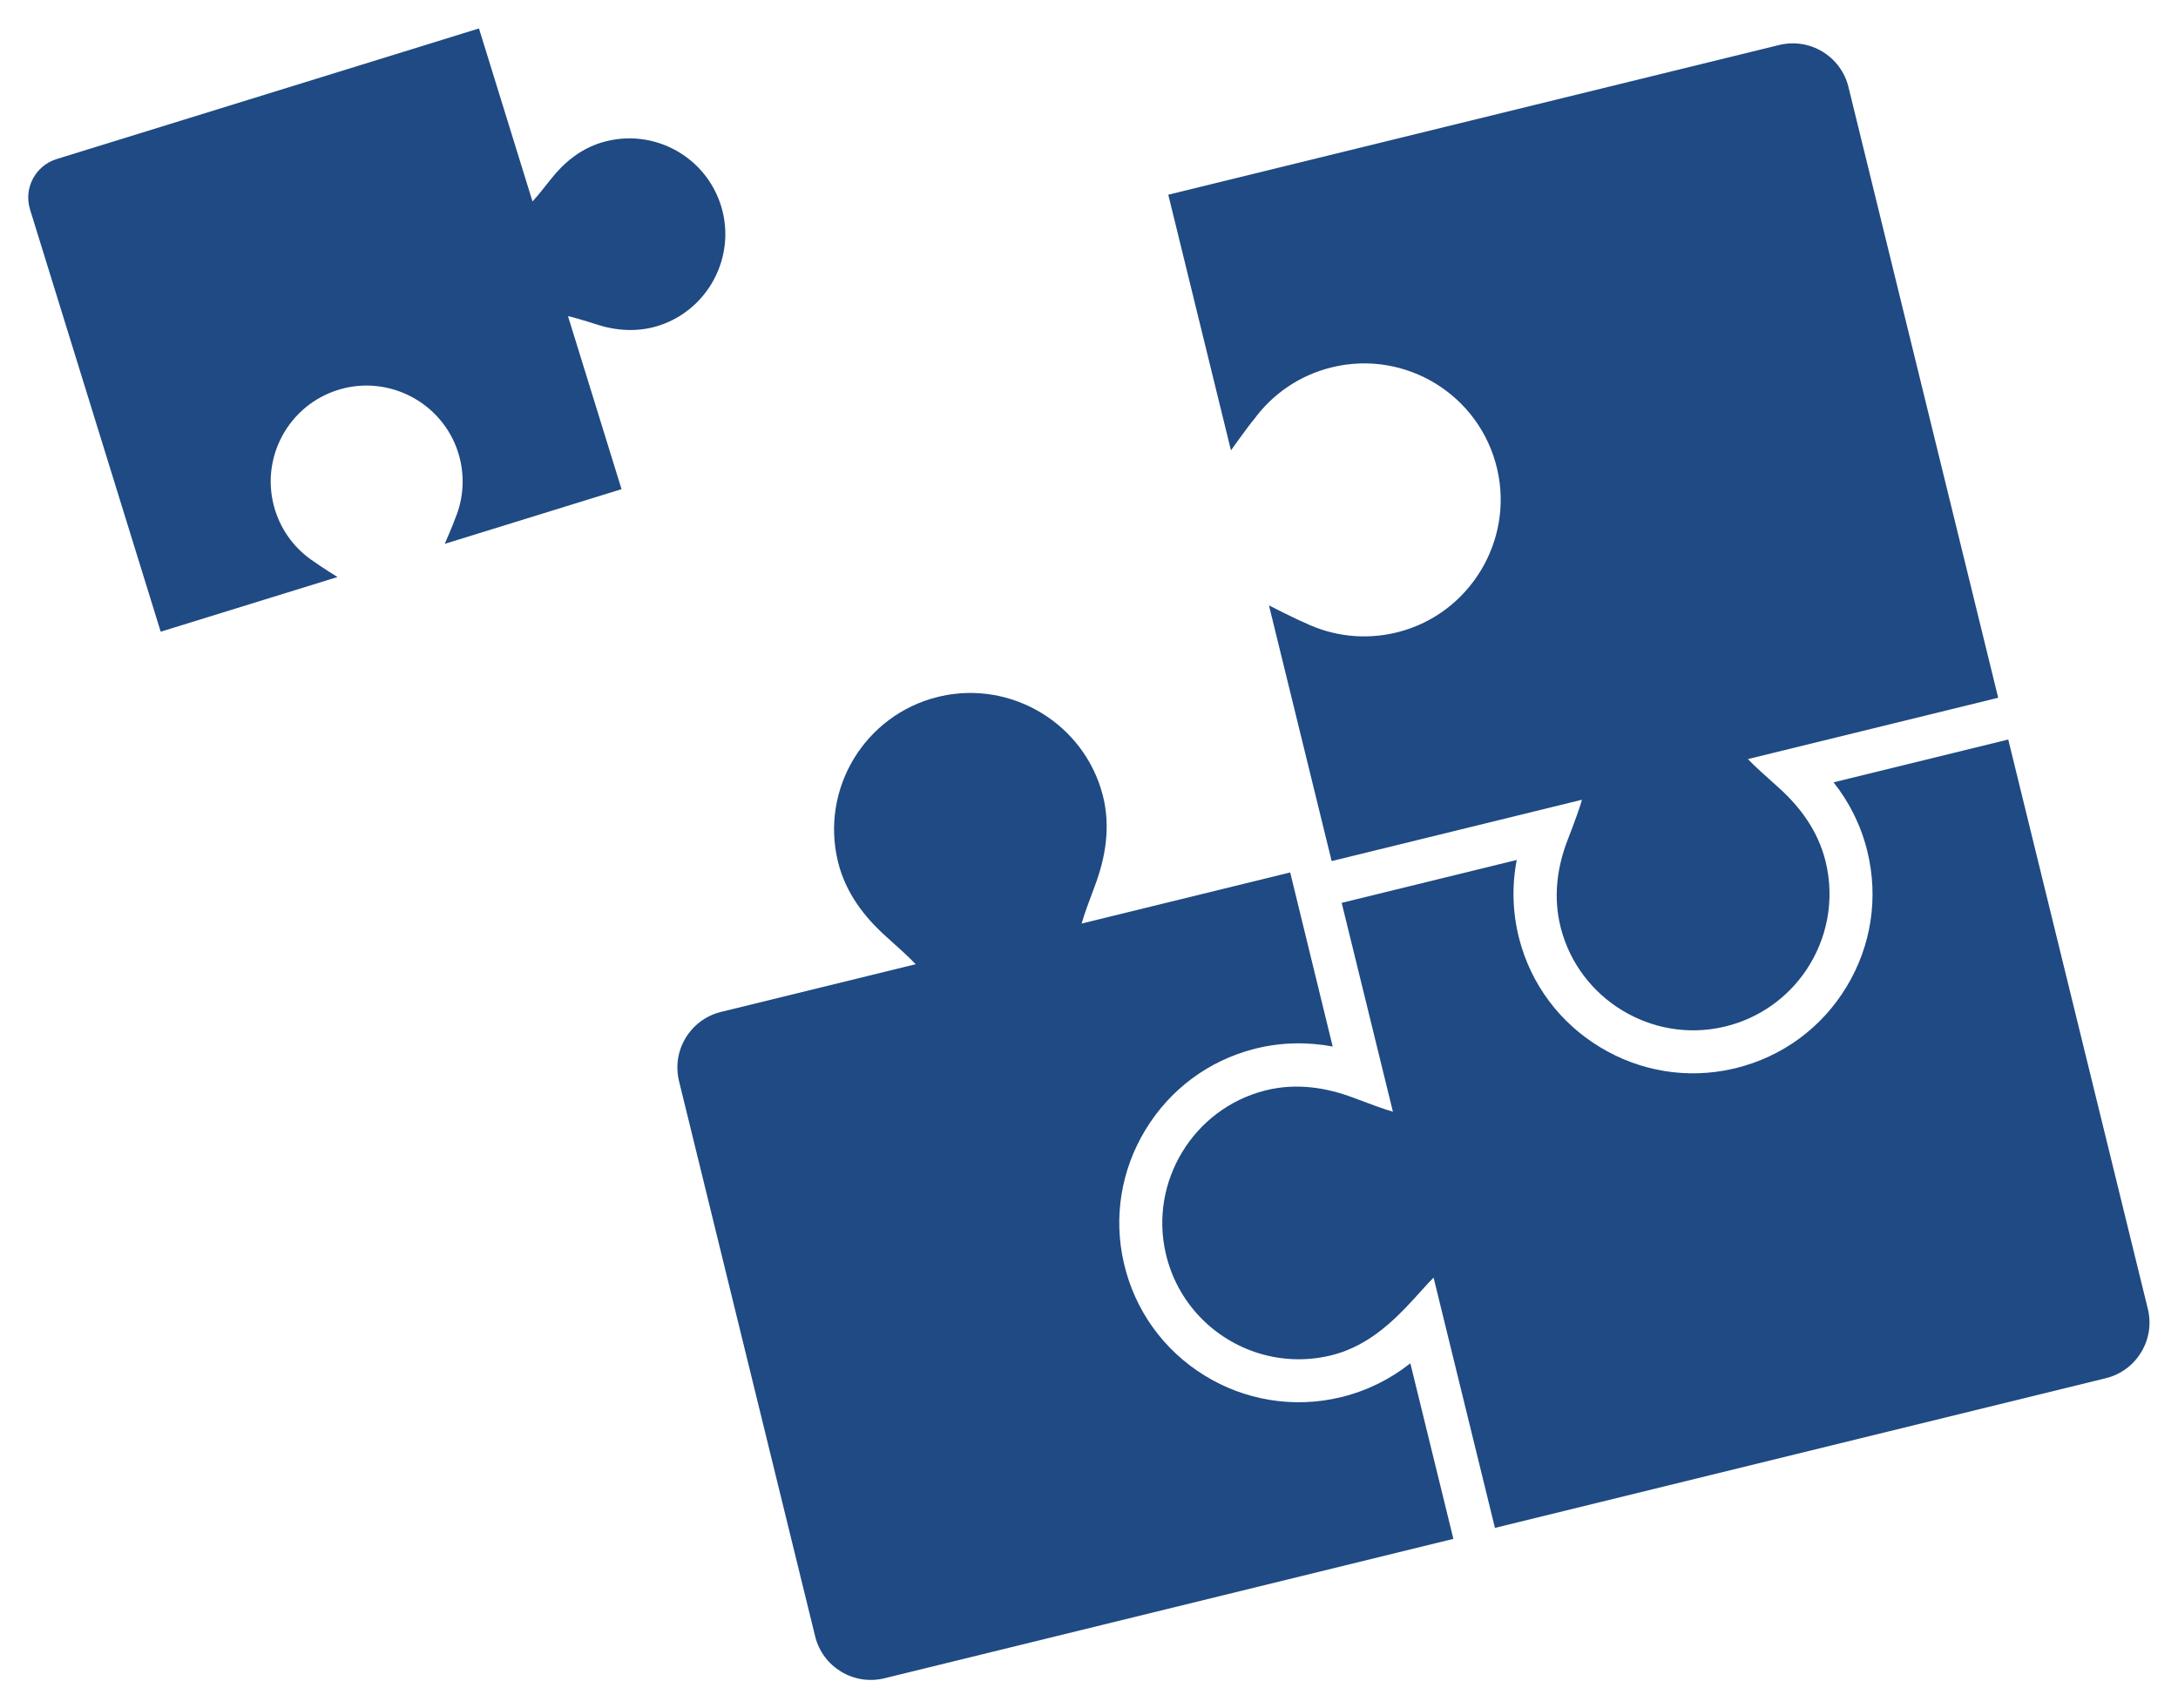 <?xml version="1.0" encoding="UTF-8" standalone="no"?>
<!-- Generator: Adobe Illustrator 17.1.0, SVG Export Plug-In . SVG Version: 6.00 Build 0)  -->

<svg
   xmlns:dc="http://purl.org/dc/elements/1.1/"
   xmlns:cc="http://creativecommons.org/ns#"
   xmlns:rdf="http://www.w3.org/1999/02/22-rdf-syntax-ns#"
   xmlns:svg="http://www.w3.org/2000/svg"
   xmlns="http://www.w3.org/2000/svg"
   xmlns:sodipodi="http://sodipodi.sourceforge.net/DTD/sodipodi-0.dtd"
   xmlns:inkscape="http://www.inkscape.org/namespaces/inkscape"
   id="Layer_1"
   enable-background="new 0 0 612 792"
   xml:space="preserve"
   viewBox="0 0 763.386 598.777"
   height="100%"
   width="100%"
   version="1.1"
   y="0px"
   x="0px"
   inkscape:version="0.48.5 r10040"
   sodipodi:docname="softdev.svg"><defs
   id="defs18" /><sodipodi:namedview
   pagecolor="#ffffff"
   bordercolor="#666666"
   borderopacity="1"
   objecttolerance="10"
   gridtolerance="10"
   guidetolerance="10"
   inkscape:pageopacity="0"
   inkscape:pageshadow="2"
   inkscape:window-width="1366"
   inkscape:window-height="716"
   id="namedview16"
   showgrid="false"
   inkscape:zoom="0.4894327"
   inkscape:cx="373.64253"
   inkscape:cy="343.53779"
   inkscape:window-x="-8"
   inkscape:window-y="-8"
   inkscape:window-maximized="1"
   inkscape:current-layer="g3924"
   fit-margin-top="10"
   fit-margin-left="10"
   fit-margin-right="10"
   fit-margin-bottom="10" />

<g
   id="g3883"
   transform="matrix(0.353,0,0,0.353,226.178,61.233)"
   style="fill:#1f4a83;fill-opacity:1"><g
     id="g3835"
     style="fill:#1f4a83;fill-opacity:1">
	<g
   id="g3837"
   style="fill:#1f4a83;fill-opacity:1">
		<g
   id="g3839"
   style="fill:#1f4a83;fill-opacity:1">
			
			
			
		<g
   id="g3924"><g
     id="g3005"
     transform="matrix(0.971,-0.238,0.238,0.971,-142.941,182.218)"><path
       id="path3841"
       d="m 639.124,1364.327 v -0.756 -178.802 c -23.182,10.637 -48.575,16.277 -74.386,16.277 -24.267,0 -47.812,-4.803 -69.983,-14.273 -21.392,-9.14 -40.552,-22.201 -56.942,-38.819 -33.761,-34.231 -51.987,-79.578 -51.321,-127.685 0.645,-46.541 19.252,-90.402 52.397,-123.501 33.144,-33.101 77.028,-51.65 123.578,-52.235 0.76,-0.013 1.513,-0.016 2.273,-0.016 25.814,0 51.203,5.642 74.387,16.277 l 0.174,-178.049 H 426.03 c 5.167,-9.022 12.799,-20.258 21.565,-33.051 16.951,-24.739 29.575,-53.358 29.168,-85.77 -0.919,-73.096 -60.545,-132.807 -133.642,-133.818 -0.638,-0.009 -1.285,-0.013 -1.921,-0.013 -74.88,-0.006 -135.573,60.695 -135.573,135.573 0,31.689 12.433,59.687 29.094,83.92 8.101,11.783 16.479,24.13 21.648,33.159 H 57.332 C 25.896,682.746 0.411,708.231 0.411,739.667 v 567.737 c 0,31.438 25.485,56.921 56.921,56.921 l 581.792,0 0,0 z"
       inkscape:connector-curvature="0"
       style="fill:#1f4a83;fill-opacity:1" /><path
       id="path3843"
       d="m 1184.767,724.27 c 10.636,23.182 16.277,48.575 16.277,74.386 0,47.619 -18.541,92.386 -52.208,126.054 -33.669,33.669 -78.436,52.208 -126.054,52.208 -0.83,0 -1.675,-0.006 -2.514,-0.017 -46.543,-0.645 -90.4,-19.252 -123.503,-52.396 -33.1,-33.144 -51.65,-77.03 -52.235,-123.573 -0.332,-26.626 5.306,-52.806 16.255,-76.665 H 724.681 703.335 681.789 l 0.026,213.681 c -7.539,-4.316 -21.499,-13.714 -34.346,-22.573 -23.797,-16.417 -51.587,-28.166 -82.735,-28.166 -0.581,0 -1.157,0.003 -1.742,0.011 -73.096,0.919 -132.805,60.547 -133.818,133.642 -0.347,25.044 6.103,48.552 17.614,68.809 23.312,41.017 67.394,68.687 117.946,68.687 31.147,0 58.298,-12.708 82.729,-28.166 15.053,-9.523 26.81,-18.26 34.349,-22.576 v 1.003 254.955 h 0.174 21.345 21.345 581.793 c 31.437,0 56.921,-25.485 56.921,-56.921 V 724.27 H 1184.767 z"
       inkscape:connector-curvature="0"
       style="fill:#1f4a83;fill-opacity:1" /><path
       id="path3845"
       d="M 1306.646,0 H 681.988 v 261.503 c 0,0 22.894,-19.82 30.211,-25.012 23.49,-19.528 53.678,-31.277 86.61,-31.277 75.514,0 136.609,61.739 135.563,137.495 -1.012,73.095 -60.722,132.723 -133.818,133.64 -0.581,0.007 -1.164,0.011 -1.746,0.011 -32.936,0 -63.12,-11.747 -86.61,-31.277 -7.321,-5.191 -30.209,-25.011 -30.209,-25.011 v 261.506 h 42.691 213.269 c -1.977,4.043 -13.406,21.375 -22.748,34.571 -16.964,23.958 -28.379,52.53 -27.984,84.25 0.919,73.094 60.547,132.802 133.642,133.817 0.637,0.009 1.284,0.014 1.924,0.014 35.058,0 67.006,-13.308 91.072,-35.14 27.336,-24.805 44.499,-60.614 44.499,-100.434 0,-31.067 -11.709,-58.782 -28.034,-82.56 -10.398,-15.145 -18.256,-26.777 -22.464,-34.104 -0.084,-0.142 -0.161,-0.273 -0.243,-0.416 h 252.065 3.892 V 657.362 56.921 C 1363.567,25.485 1338.084,0 1306.646,0 z"
       inkscape:connector-curvature="0"
       style="fill:#1f4a83;fill-opacity:1" /></g><path
     style="fill:#1f4a83;fill-opacity:1"
     inkscape:connector-curvature="0"
     d="m -610.912,34.562 129.736,419.355 175.557,-54.312 c 0,0 -18.061,-11.253 -23.066,-15.087 -17.989,-11.714 -32.146,-29.54 -38.985,-51.648 -15.684,-50.695 13.075,-104.533 64.151,-119.565 49.281,-14.502 101.713,13.2 117.51,62.081 0.126,0.388 0.249,0.779 0.37,1.17 6.84,22.111 5.223,44.814 -3.009,64.64 -1.965,5.993 -10.517,25.475 -10.517,25.475 l 175.559,-54.313 -8.866,-28.66 -44.294,-143.175 c 3.125,0.487 17.134,4.561 27.933,8.092 19.607,6.413 41.159,8.142 62.372,1.289 48.879,-15.798 76.58,-68.229 62.08,-117.511 -0.127,-0.43 -0.256,-0.865 -0.389,-1.295 -7.281,-23.535 -22.851,-42.22 -42.506,-53.842 -22.33,-13.2 -49.934,-17.285 -76.667,-9.015 -20.857,6.452 -37.031,20.069 -49.603,35.967 -8.008,10.126 -14.185,17.817 -18.23,22.164 -0.078,0.086 -0.15,0.165 -0.228,0.25 l -52.351,-169.22 -0.808,-2.613 -16.259,5.03 -403.098,124.706 c -21.104,6.53 -32.92,28.931 -26.391,50.036 z"
     id="path3845-1" /></g></g>
	</g>
</g><g
     id="g3847"
     style="fill:#1f4a83;fill-opacity:1">
</g><g
     id="g3849"
     style="fill:#1f4a83;fill-opacity:1">
</g><g
     id="g3851"
     style="fill:#1f4a83;fill-opacity:1">
</g><g
     id="g3853"
     style="fill:#1f4a83;fill-opacity:1">
</g><g
     id="g3855"
     style="fill:#1f4a83;fill-opacity:1">
</g><g
     id="g3857"
     style="fill:#1f4a83;fill-opacity:1">
</g><g
     id="g3859"
     style="fill:#1f4a83;fill-opacity:1">
</g><g
     id="g3861"
     style="fill:#1f4a83;fill-opacity:1">
</g><g
     id="g3863"
     style="fill:#1f4a83;fill-opacity:1">
</g><g
     id="g3865"
     style="fill:#1f4a83;fill-opacity:1">
</g><g
     id="g3867"
     style="fill:#1f4a83;fill-opacity:1">
</g><g
     id="g3869"
     style="fill:#1f4a83;fill-opacity:1">
</g><g
     id="g3871"
     style="fill:#1f4a83;fill-opacity:1">
</g><g
     id="g3873"
     style="fill:#1f4a83;fill-opacity:1">
</g><g
     id="g3875"
     style="fill:#1f4a83;fill-opacity:1">
</g></g></svg>